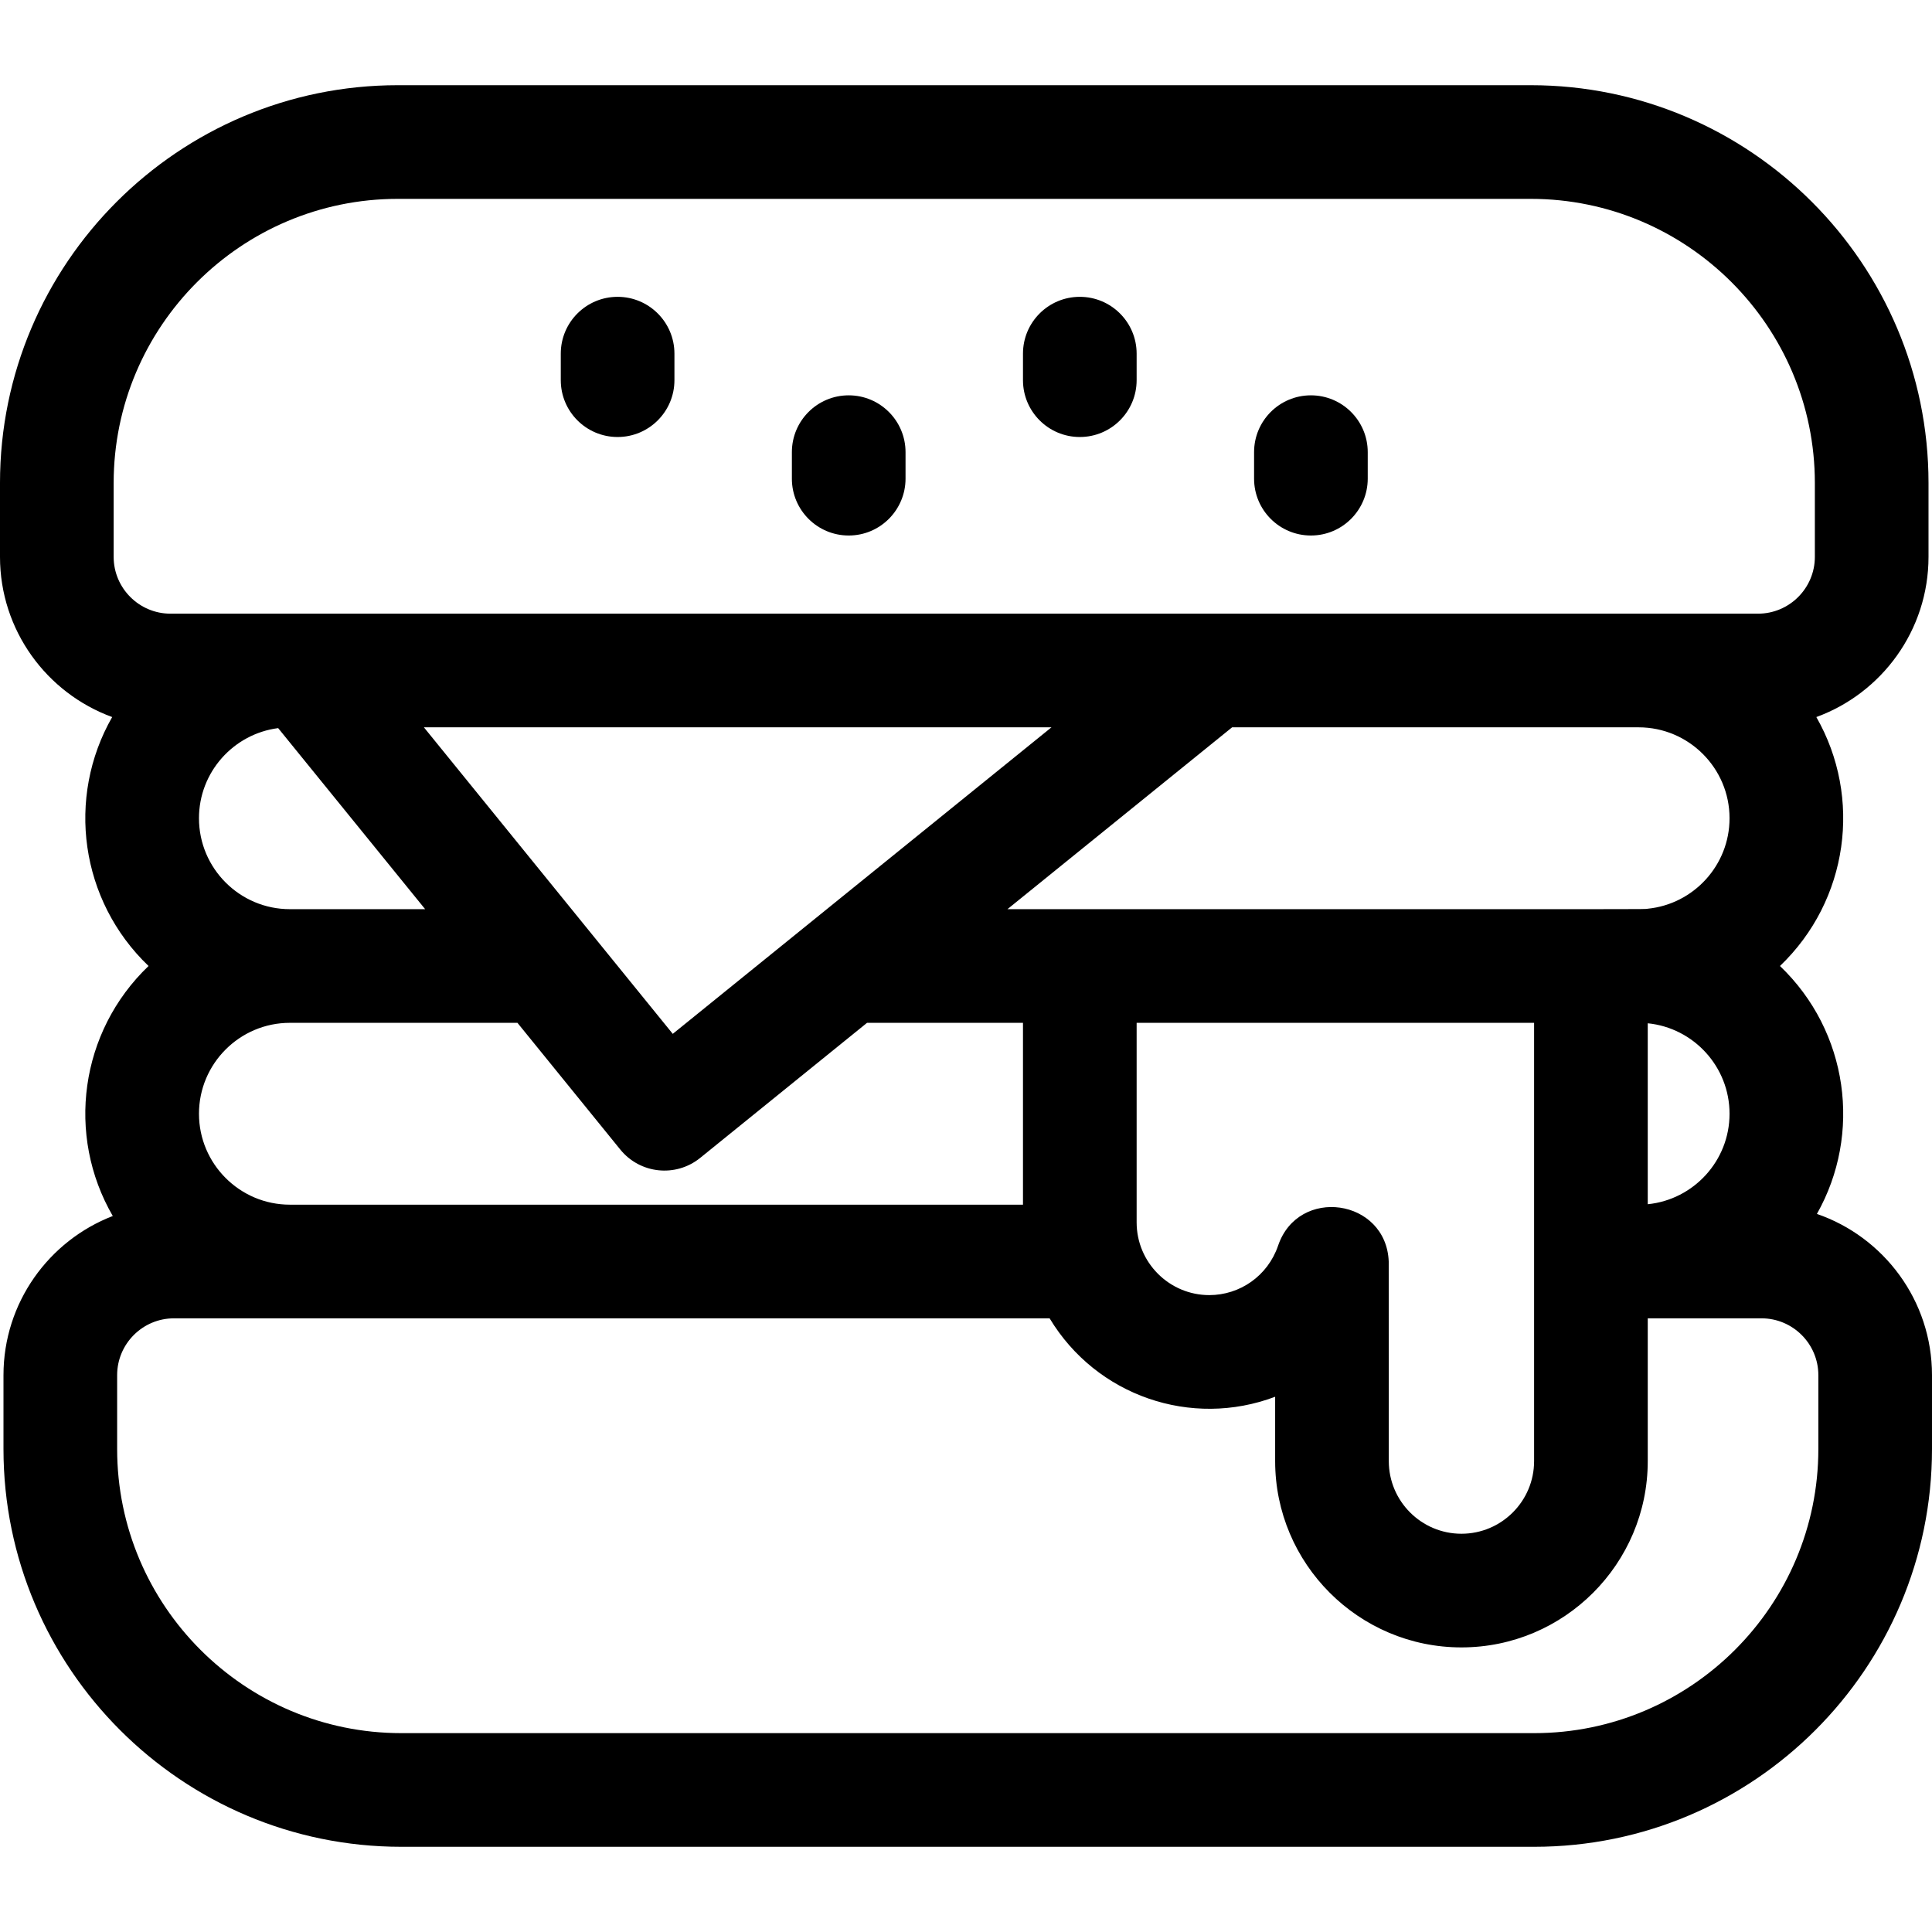 <svg enable-background="new 0 0 510 510" height="512" viewBox="0 0 510 510" width="512" xmlns="http://www.w3.org/2000/svg"><path d="m479.618 320.445c11.952-21.146 8.332-48.154-9.751-65.445 18.102-17.31 21.77-44.453 9.601-65.715 17.261-6.3 29.612-22.882 29.612-42.293v-19.492c0-57.904-47.114-105.008-105.008-105.008h-299.064c-57.904 0-105.008 47.103-105.008 105.008v19.492c0 19.412 12.351 35.993 29.612 42.293-12.178 21.278-8.488 48.418 9.601 65.715-18.165 17.37-21.812 44.661-9.441 65.995-16.861 6.51-28.852 22.882-28.852 42.013v19.492c0 57.904 47.114 105.008 105.008 105.008h299.063c57.905 0 105.009-47.103 105.009-105.008v-19.492c0-19.701-12.721-36.482-30.382-42.563zm-74.626 137.061h-299.064c-41.353 0-75.006-33.653-75.006-75.006v-19.492c0-8.271 6.731-15.001 15.001-15.001h231.148c12.352 20.501 37.413 29.062 59.535 20.702v16.991c0 27.112 22.062 49.174 49.174 49.174 27.122 0 49.184-22.062 49.184-49.174v-37.693h30.032c8.271 0 15.001 6.731 15.001 15.001v19.492c.001 41.353-33.652 75.006-75.005 75.006zm-352.468-163.503c0-13.231 10.761-24.002 24.002-24.002h60.065l27.152 33.453c5.18 6.387 14.581 7.447 21.082 2.21l44.053-35.663h41.163v48.004h-193.515c-13.241 0-24.002-10.771-24.002-24.002zm0-78.006c0-12.181 9.121-22.272 20.902-23.792l38.803 47.794h-35.703c-13.241 0-24.002-10.771-24.002-24.002zm-22.522-88.497c0-41.353 33.653-75.006 75.006-75.006h299.063c41.353 0 75.006 33.653 75.006 75.006v19.492c0 8.271-6.73 15.001-15.001 15.001-5.699 0-415.873 0-419.073 0-8.271 0-15.001-6.73-15.001-15.001v-19.492zm426.554 88.497c0 12.421-9.491 22.672-21.592 23.882-1.763.179 9.323.12-169.023.12 0 0 32.264-26.113 59.305-48.004h107.308c13.231 0 24.002 10.771 24.002 24.002zm-278.962 56.915c-.078-.096-65.107-80.193-65.695-80.917h165.663c-3.927 3.179-96.621 78.211-99.968 80.917zm227.368 112.788c0 10.571-8.601 19.171-19.182 19.171-10.571 0-19.172-8.601-19.172-19.171 0-.34.012-52.356-.02-52.694-.656-16.588-23.87-19.922-29.202-4.181-2.746 8.024-10.127 13.051-18.161 13.051-10.582 0-19.181-8.627-19.181-19.182 0-11.049 0-42.055 0-52.694h104.918zm30.002-67.815v-47.764c12.101 1.21 21.592 11.461 21.592 23.882s-9.491 22.672-21.592 23.882z"/><path d="m163.033 115.359c8.281 0 15.001-6.721 15.001-15.001v-7.001c0-8.281-6.721-15.001-15.001-15.001-8.291 0-15.001 6.72-15.001 15.001v7.001c0 8.28 6.71 15.001 15.001 15.001z"/><path d="m224.038 141.361c8.363 0 15.001-6.809 15.001-15.001 0-4.639 0-4.955 0-7.001 0-8.281-6.721-15.001-15.001-15.001-8.291 0-15.001 6.72-15.001 15.001v7.001c-.001 8.284 6.714 15.001 15.001 15.001z"/><path d="m285.042 115.359c8.281 0 15.001-6.721 15.001-15.001v-7.001c0-8.281-6.72-15.001-15.001-15.001-8.291 0-15.001 6.72-15.001 15.001v7.001c0 8.28 6.711 15.001 15.001 15.001z"/><path d="m346.047 141.361c8.363 0 15.001-6.809 15.001-15.001 0-4.639 0-4.955 0-7.001 0-8.281-6.72-15.001-15.001-15.001-8.291 0-15.001 6.72-15.001 15.001v7.001c0 8.284 6.714 15.001 15.001 15.001z"/></svg>
